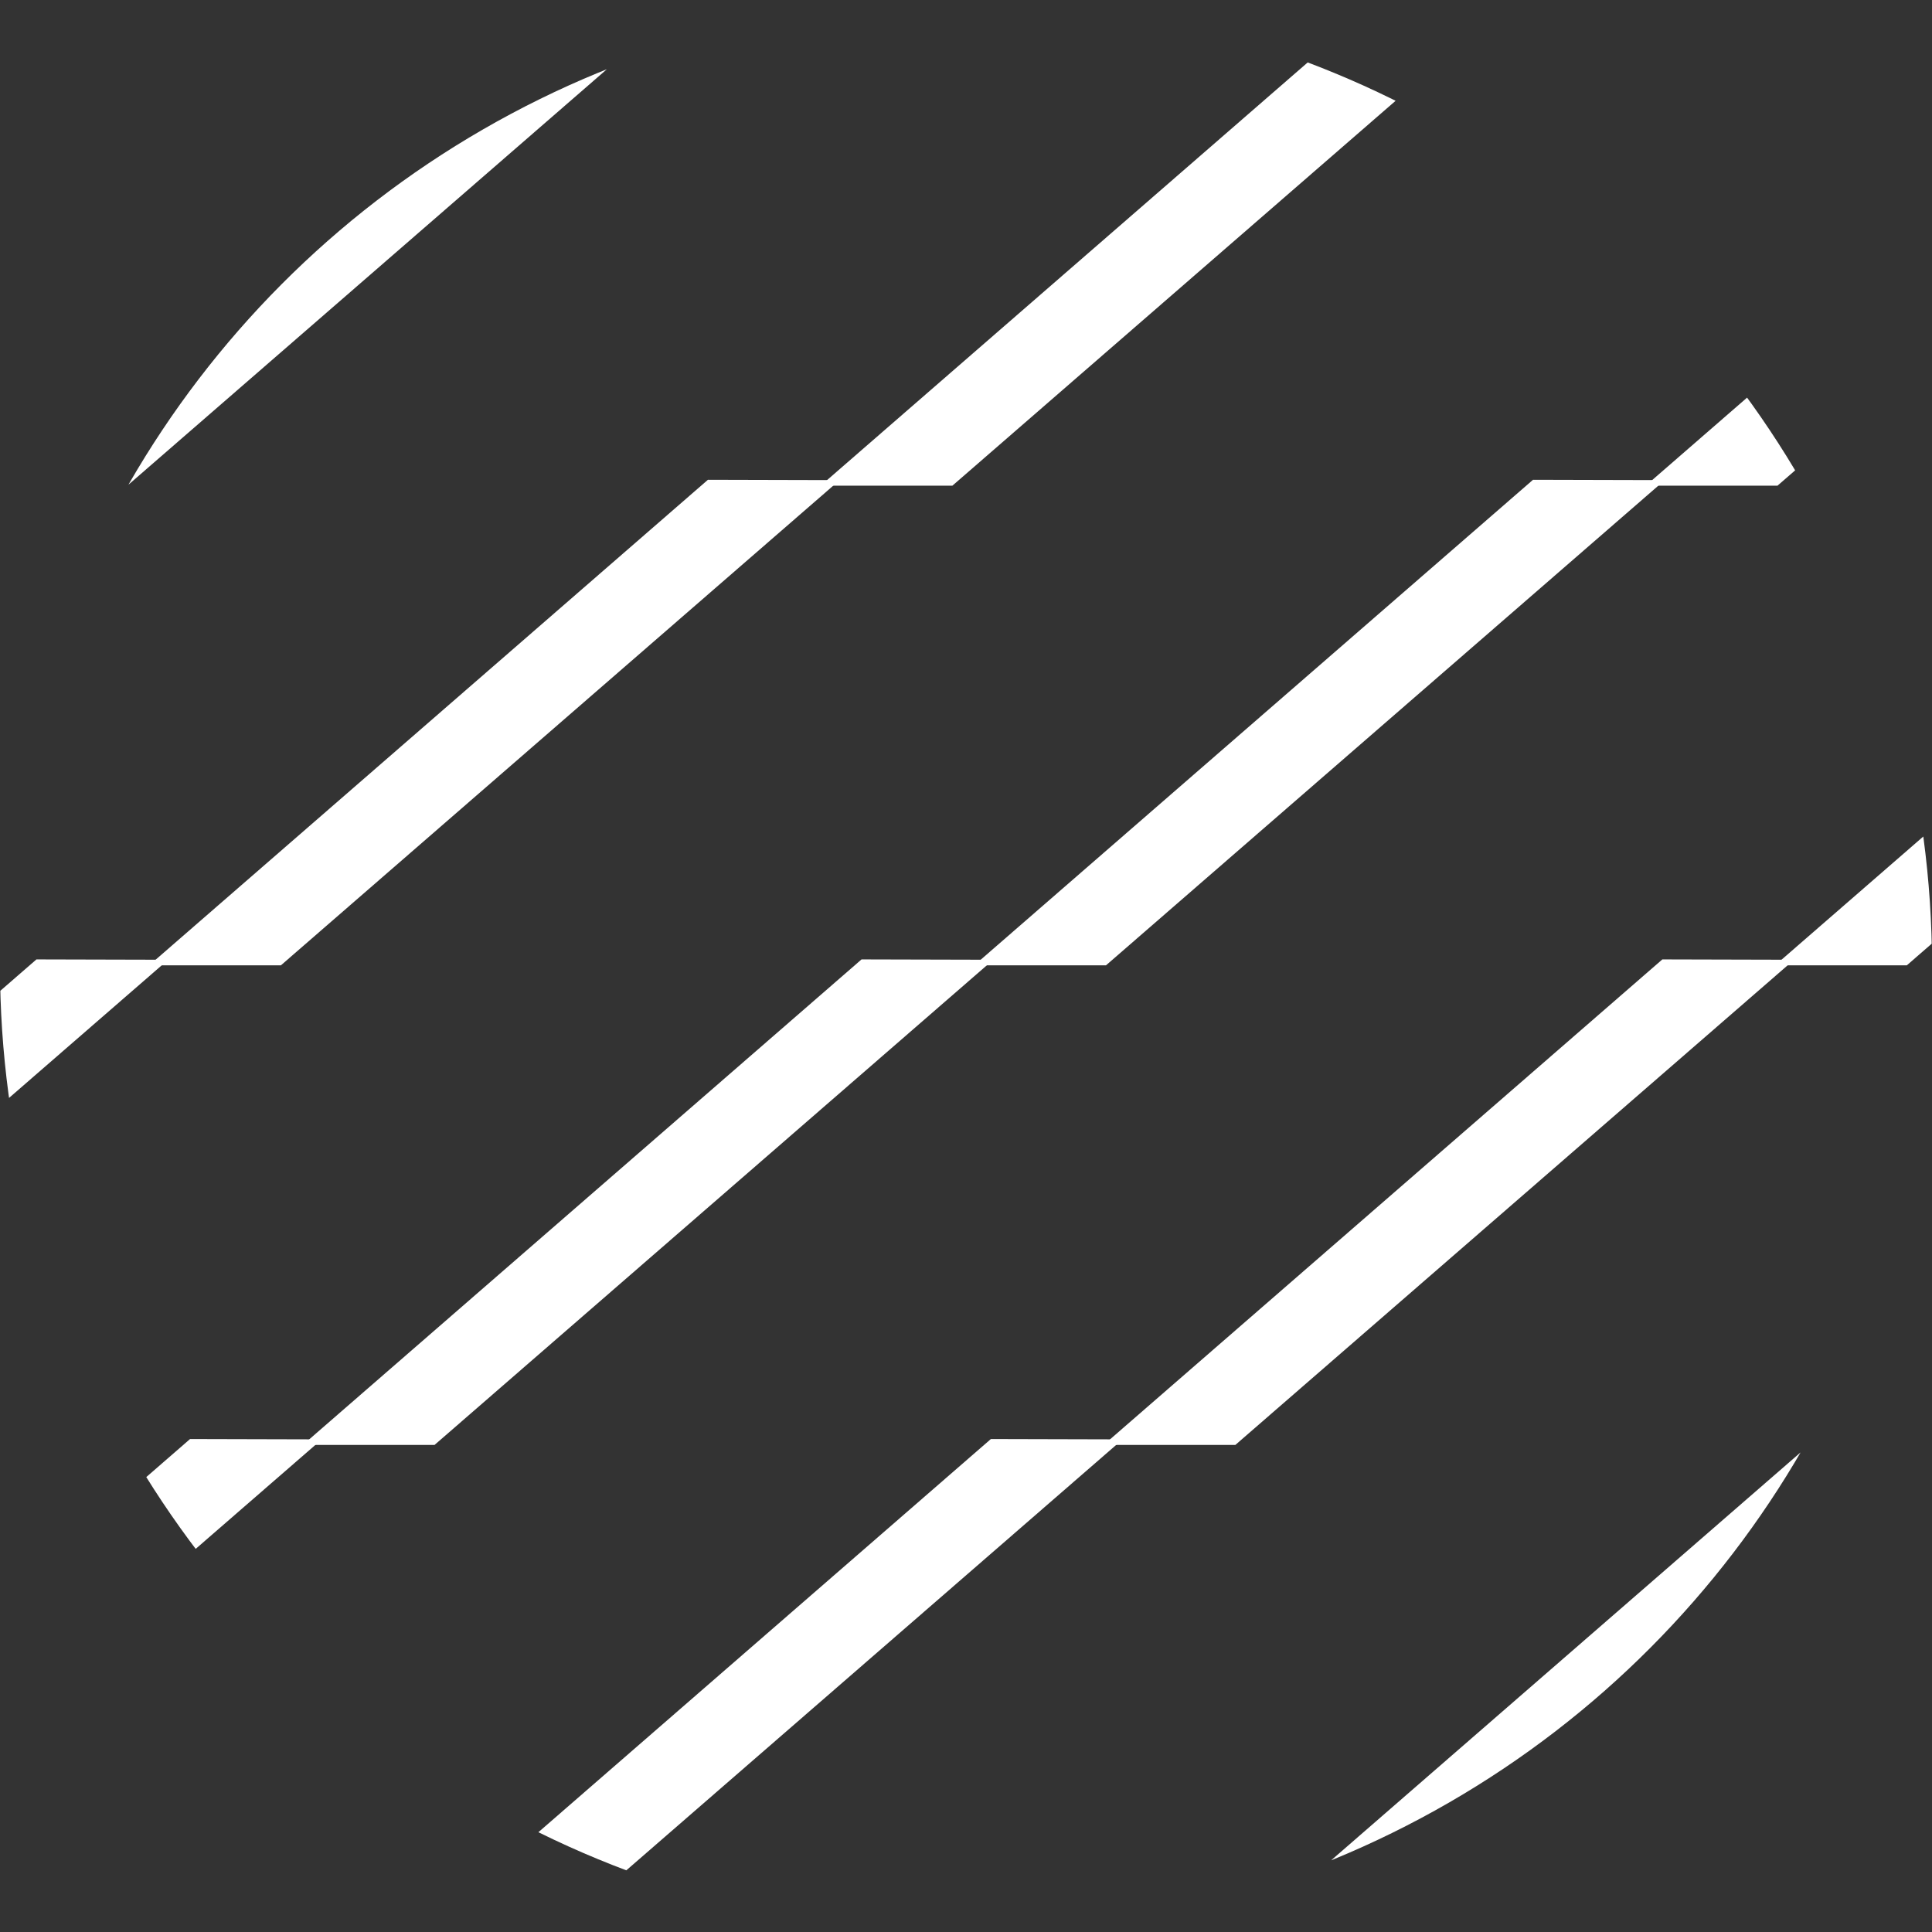 <svg xmlns="http://www.w3.org/2000/svg" xmlns:xlink="http://www.w3.org/1999/xlink" width="102" height="102" viewBox="0 0 102 102">
  <rect x="0" y="0" width="102" height="102" fill="#333333" stroke="none"/>
  <defs>
    <clipPath id="clip-path">
      <circle id="타원_11" data-name="타원 11" cx="51" cy="51" r="51" transform="translate(260.25 2213.25)" fill="#fff" stroke="#707070" stroke-width="1"/>
    </clipPath>
  </defs>
  <g id="마스크_그룹_10" data-name="마스크 그룹 10" transform="translate(-260.25 -2213.25)" clip-path="url(#clip-path)">
    <g id="그룹_39" data-name="그룹 39" transform="translate(153.664 2213.258)">
      <g id="그룹_34" data-name="그룹 34" transform="translate(43.56 0)">
        <path id="패스_32" data-name="패스 32" d="M822.69,431.437l-6.954-.018-29.5,25.634h6.956Z" transform="translate(-786.237 -355.453)" fill="#fff"/>
        <path id="패스_33" data-name="패스 33" d="M822.69,431.437l-6.954-.018-29.5,25.634h6.956Z" transform="translate(-750.786 -380.775)" fill="#fff"/>
        <path id="패스_34" data-name="패스 34" d="M822.69,431.437l-6.954-.018-29.5,25.634h6.956Z" transform="translate(-715.335 -406.097)" fill="#fff"/>
        <path id="패스_35" data-name="패스 35" d="M822.69,431.437l-6.954-.018-29.5,25.634h6.956Z" transform="translate(-679.884 -431.42)" fill="#fff"/>
      </g>
      <g id="그룹_35" data-name="그룹 35" transform="translate(0 0)">
        <path id="패스_36" data-name="패스 36" d="M822.69,431.437l-6.954-.018-29.5,25.634h6.956Z" transform="translate(-786.237 -355.453)" fill="#fff"/>
        <path id="패스_37" data-name="패스 37" d="M822.69,431.437l-6.954-.018-29.5,25.634h6.956Z" transform="translate(-750.786 -380.775)" fill="#fff"/>
        <path id="패스_38" data-name="패스 38" d="M822.69,431.437l-6.954-.018-29.5,25.634h6.956Z" transform="translate(-715.335 -406.097)" fill="#fff"/>
        <path id="패스_39" data-name="패스 39" d="M822.69,431.437l-6.954-.018-29.5,25.634h6.956Z" transform="translate(-679.884 -431.42)" fill="#fff"/>
      </g>
      <g id="그룹_36" data-name="그룹 36" transform="translate(87.121 0)">
        <path id="패스_40" data-name="패스 40" d="M822.69,431.437l-6.954-.018-29.5,25.634h6.956Z" transform="translate(-786.237 -355.453)" fill="#fff"/>
        <path id="패스_41" data-name="패스 41" d="M822.69,431.437l-6.954-.018-29.5,25.634h6.956Z" transform="translate(-750.786 -380.775)" fill="#fff"/>
        <path id="패스_42" data-name="패스 42" d="M822.69,431.437l-6.954-.018-29.5,25.634h6.956Z" transform="translate(-715.335 -406.097)" fill="#fff"/>
        <path id="패스_43" data-name="패스 43" d="M822.69,431.437l-6.954-.018-29.5,25.634h6.956Z" transform="translate(-679.884 -431.42)" fill="#fff"/>
      </g>
      <g id="그룹_37" data-name="그룹 37" transform="translate(129.4 0)">
        <path id="패스_44" data-name="패스 44" d="M822.69,431.437l-6.954-.018-29.5,25.634h6.956Z" transform="translate(-786.237 -355.453)" fill="#fff"/>
        <path id="패스_45" data-name="패스 45" d="M822.69,431.437l-6.954-.018-29.5,25.634h6.956Z" transform="translate(-750.786 -380.775)" fill="#fff"/>
        <path id="패스_46" data-name="패스 46" d="M822.69,431.437l-6.954-.018-29.5,25.634h6.956Z" transform="translate(-715.335 -406.097)" fill="#fff"/>
        <path id="패스_47" data-name="패스 47" d="M822.69,431.437l-6.954-.018-29.5,25.634h6.956Z" transform="translate(-679.884 -431.42)" fill="#fff"/>
      </g>
      <g id="그룹_38" data-name="그룹 38" transform="translate(172.961 0)">
        <path id="패스_48" data-name="패스 48" d="M822.69,431.437l-6.954-.018-29.5,25.634h6.956Z" transform="translate(-786.237 -355.453)" fill="#fff"/>
        <path id="패스_49" data-name="패스 49" d="M822.69,431.437l-6.954-.018-29.5,25.634h6.956Z" transform="translate(-750.786 -380.775)" fill="#fff"/>
        <path id="패스_50" data-name="패스 50" d="M822.69,431.437l-6.954-.018-29.5,25.634h6.956Z" transform="translate(-715.335 -406.097)" fill="#fff"/>
        <path id="패스_51" data-name="패스 51" d="M822.69,431.437l-6.954-.018-29.5,25.634h6.956Z" transform="translate(-679.884 -431.42)" fill="#fff"/>
      </g>
    </g>
  </g>
</svg>
